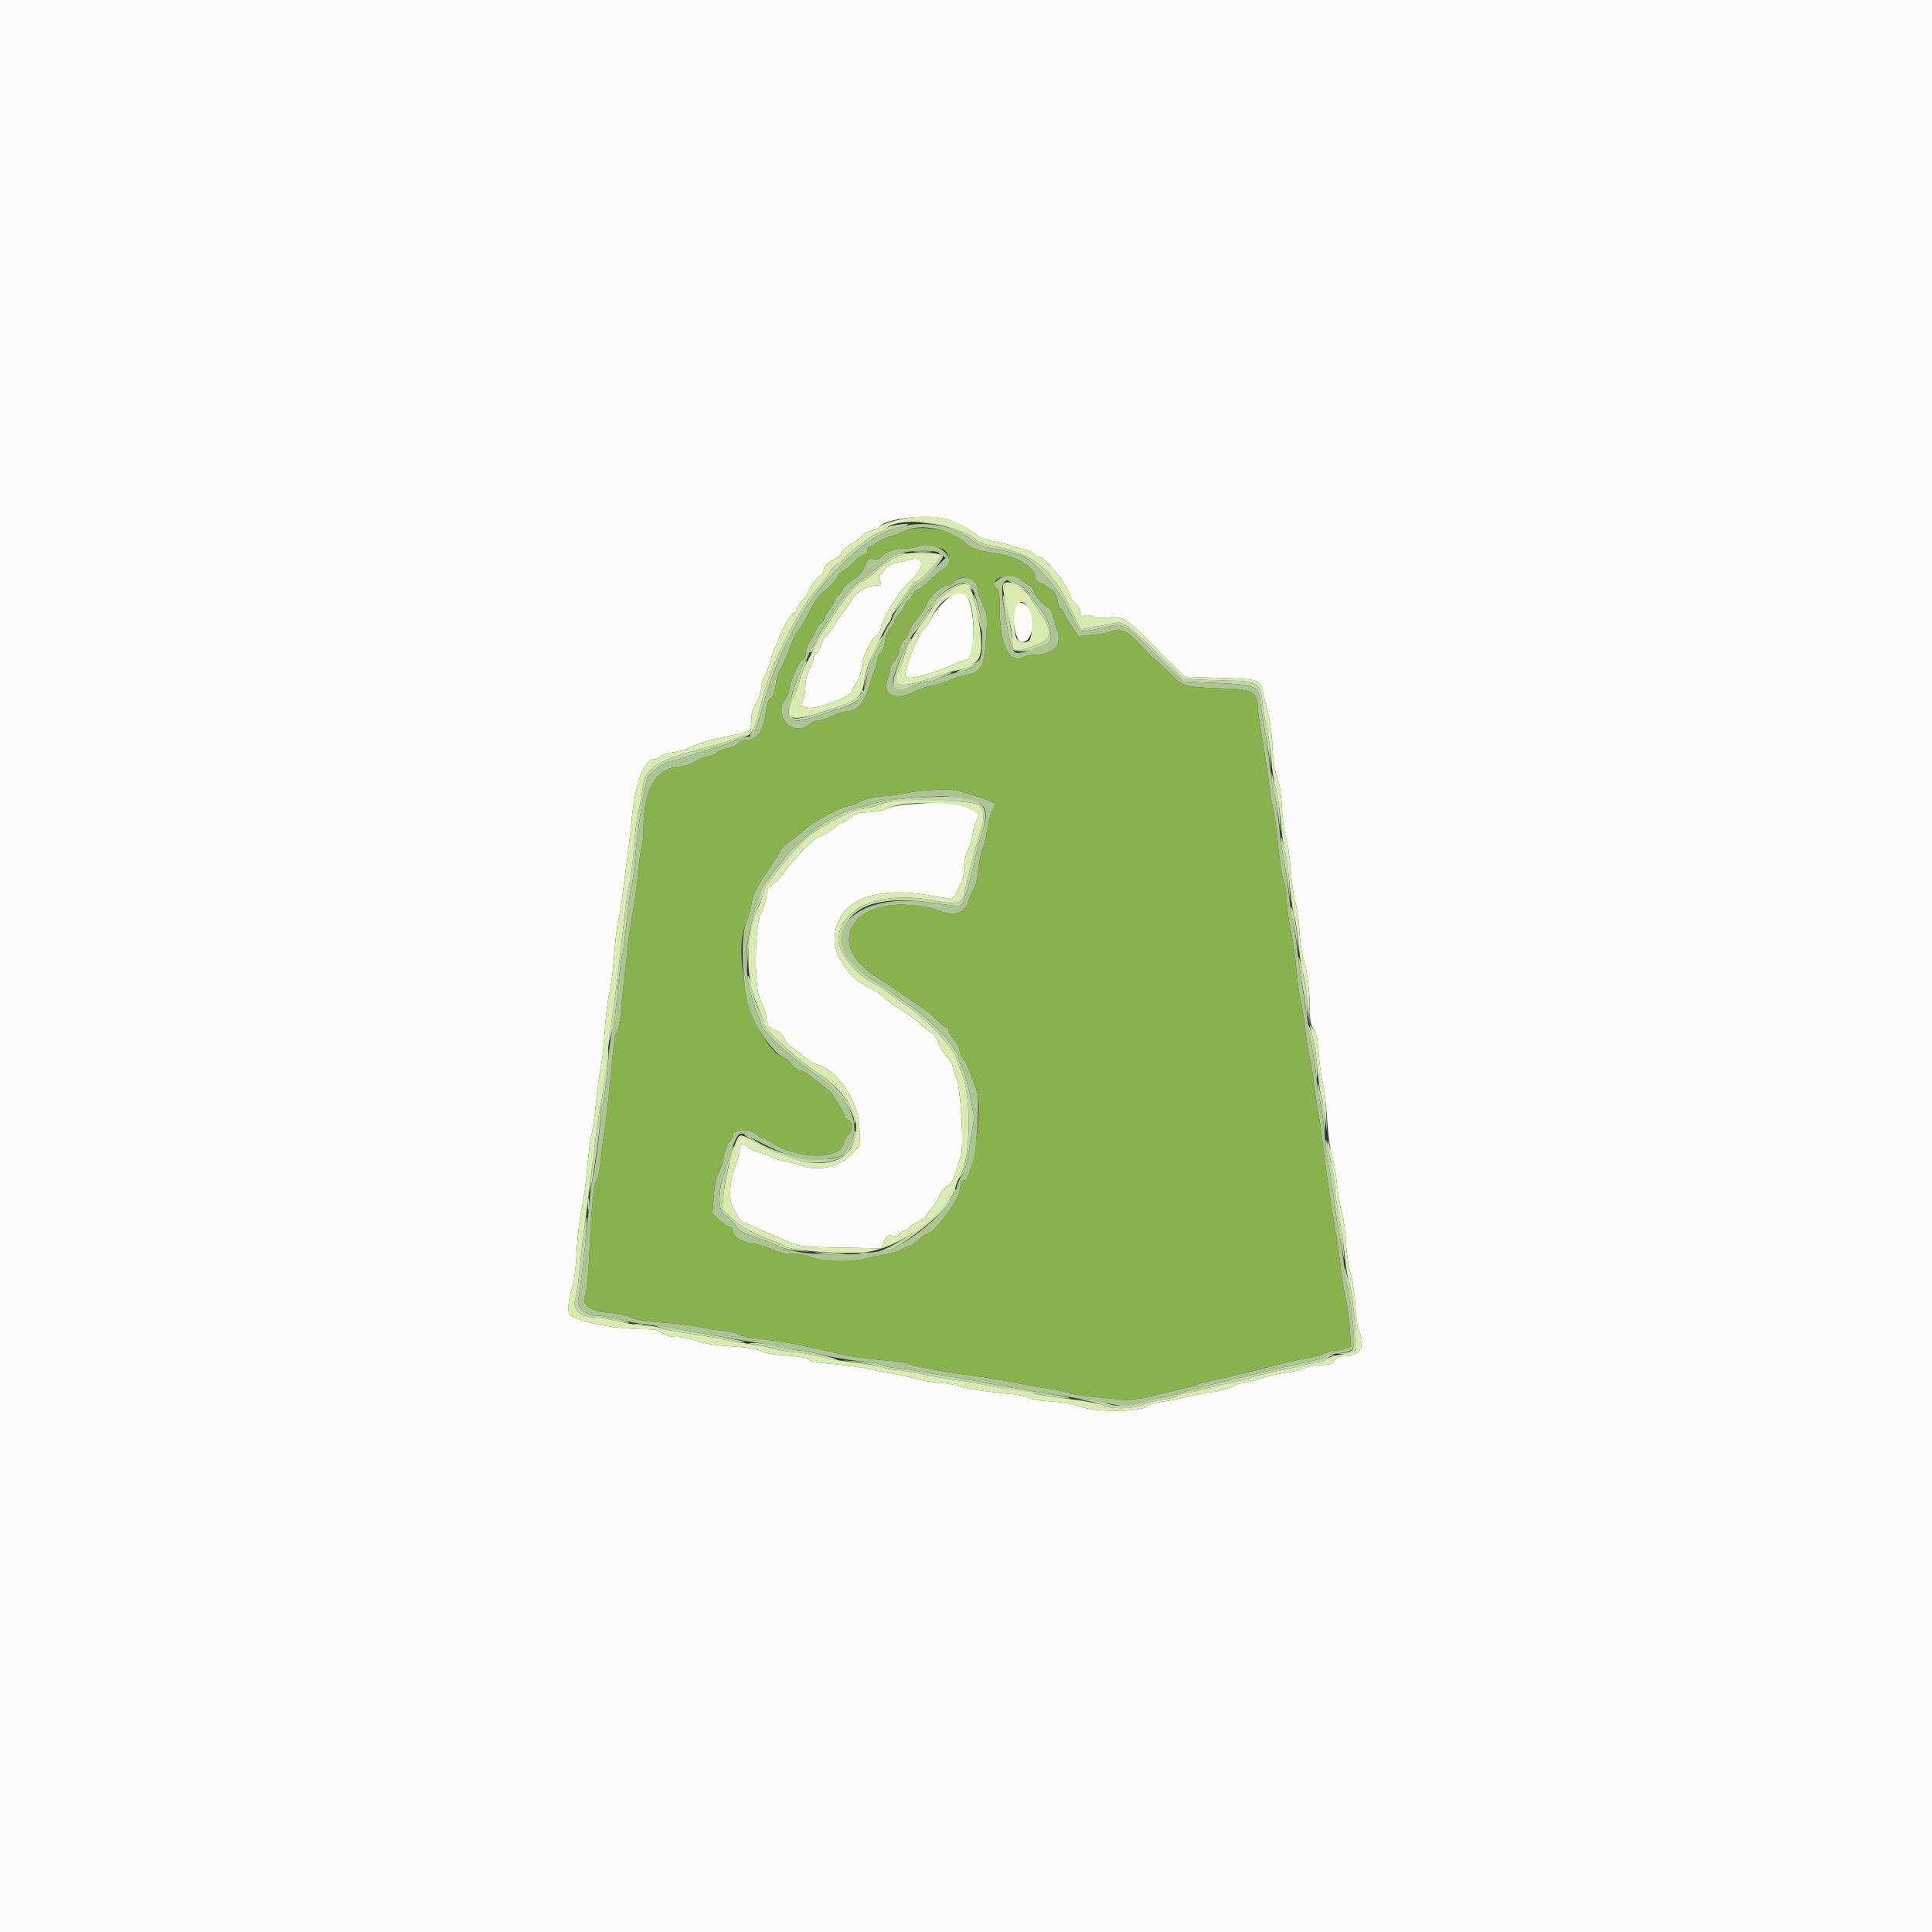 <svg xmlns="http://www.w3.org/2000/svg" viewBox="0 0 400 400"><rect x="0" y="0" width="400" height="400" fill="#333333" stroke="none"/><g fill-rule="evenodd"><path fill="#89b14c" d="M187.2 109.969c-.77.404-2.004.865-2.743 1.024-.739.159-1.979.721-2.756 1.248-.777.528-1.568.959-1.757.959-.189 0-.344.36-.344.8 0 .491-.267.8-.69.8-.379 0-1.234.592-1.9 1.316-.665.724-1.715 1.635-2.331 2.024-.617.388-1.237 1.006-1.377 1.372-.223.581-1.152 1.559-2.98 3.139-.848.733-1.674 1.868-2.442 3.354-1.702 3.296-2.022 3.838-2.729 4.618-.41.453-1.211 2.155-1.78 3.782-.569 1.628-1.356 3.418-1.75 3.977-.393.56-.842 2.052-.997 3.315-.193 1.577-.519 2.464-1.041 2.83-.534.374-.837 1.235-1.022 2.902-.414 3.736-1.829 5.754-4.041 5.765-.741.003-1.428.27-1.631.633-.193.345-1.144.805-2.114 1.023-.97.218-2.038.645-2.375.95-.337.305-1.387.728-2.335.941-.947.213-2.072.703-2.5 1.091-.475.43-1.666.777-3.064.893-4.89.405-7.293 4.843-7.299 13.478-.001 1.101-.169 2.584-.373 3.296-.204.711-.573 3.41-.82 5.997-.246 2.587-.703 5.964-1.014 7.504-.312 1.54-.765 4.6-1.007 6.8-.243 2.2-.622 5.62-.843 7.6a374.69 374.69 0 0 0-.675 6.641c-.151 1.672-.479 3.292-.729 3.6-.493.606-.528.858-1.501 10.959-.36 3.74-.833 7.88-1.051 9.2-.218 1.32-.576 4.094-.796 6.163-.22 2.07-.598 4.002-.84 4.294-.616.742-1.098 5.421-1.516 14.743-.211 4.692-.562 8.444-.85 9.074-.927 2.025.728 3.353 4.591 3.685 1.748.15 3.928.604 4.844 1.009 1.108.491 3.189.831 6.222 1.017 2.506.154 6.25.625 8.32 1.047 2.07.423 4.415.768 5.211.768.796 0 1.848.281 2.339.625.516.361 2.45.782 4.589.999 4.578.465 8.837 1.268 16.897 3.187 1.76.419 5.509.949 8.33 1.177 2.822.229 5.501.615 5.954.857.889.476 7.731 1.731 12.916 2.37 1.76.217 5.45.833 8.2 1.369 2.75.535 6.326 1.168 7.947 1.406 1.62.237 3.266.603 3.657.812.391.209 2.665.568 5.053.798 2.389.23 5.153.512 6.143.628 1.108.129 3.107-.098 5.2-.59 8.81-2.07 9.939-2.353 10.324-2.591.227-.14 2.001-.602 3.944-1.027 4.839-1.06 11.448-2.667 13.026-3.17.719-.228 2.882-.704 4.807-1.057 1.926-.353 3.996-.9 4.6-1.215.605-.315 1.582-.574 2.173-.576.591-.001 1.562-.187 2.158-.414l1.084-.412-.271-3.858c-.149-2.121-.538-4.95-.865-6.287-.327-1.337-.764-4.051-.972-6.031-.208-1.98-.65-5.13-.982-7-.919-5.166-1.804-11.162-2.627-17.8-.409-3.3-.93-6.9-1.157-8-.228-1.1-.616-3.784-.863-5.965-.246-2.181-.617-4.409-.823-4.952-.207-.542-.641-3.255-.965-6.027-.324-2.772-.761-5.584-.97-6.248-.21-.664-.586-3.368-.836-6.008s-.796-6.42-1.214-8.4c-.417-1.98-.761-4.641-.765-5.913-.003-1.272-.261-2.923-.573-3.669-.311-.746-.863-4.205-1.225-7.687-.363-3.482-.821-6.871-1.02-7.531-.198-.66-.635-3.36-.971-6-.335-2.64-.966-6.78-1.401-9.2-.435-2.42-.797-5.065-.803-5.878-.025-2.831-1.199-3.585-5.829-3.742-9.148-.31-9.55-.402-11.894-2.715-1.15-1.136-2.721-2.616-3.491-3.29-.769-.674-2.257-2.159-3.305-3.301-2.369-2.581-4.051-3.383-5.531-2.64-.57.287-2.388.644-4.04.793l-3.003.272-1.255-1.749c-.689-.963-1.454-2.245-1.699-2.85-.244-.605-.605-1.1-.8-1.1-.196 0-.474-.732-.617-1.627-.183-1.148-.568-1.823-1.304-2.291-.575-.365-1.135-.778-1.245-.919-.11-.14-.605-.382-1.1-.536-.495-.155-.9-.551-.9-.881 0-2.323-3.914-4.713-8.698-5.311-3.423-.428-5.406-1.177-6.02-2.275-1.296-2.315-9.499-3.755-12.482-2.191m8 3.774c1.552.718 1.622 3.096.121 4.051-.617.392-1.611 1.184-2.209 1.759-1.722 1.656-2.523 2.289-3.249 2.567-.371.143-.848.714-1.059 1.27-.211.555-.557 1.01-.767 1.01-.211 0-.499.366-.641.813-.142.447-.694 1.283-1.227 1.858-.533.575-.969 1.283-.969 1.572 0 .289-.367.868-.815 1.285-.492.458-.948 1.598-1.149 2.872-.2 1.26-.597 2.258-.985 2.475-.358.201-.651.8-.651 1.331 0 .532-.262 1.558-.582 2.28-.32.723-.873 2.376-1.228 3.673-.779 2.843-2.375 4.641-4.12 4.641-.655 0-2.153.448-3.33.996s-2.595.998-3.151 1c-.556.002-1.319.364-1.696.804-.749.875-2.653 1.063-3.915.388-1.827-.978-2.427-4.385-.984-5.583.299-.248.668-1.206.819-2.128.343-2.084 2.082-5.862 2.83-6.149.306-.117.557-.709.557-1.315s.432-1.738.96-2.516 1.073-1.769 1.21-2.203c.138-.434.606-1.11 1.04-1.503.435-.393.79-.895.79-1.115 0-.22.424-.957.942-1.638.519-.681 1.071-1.643 1.227-2.138.157-.495.457-.9.668-.9.21 0 .556-.455.768-1.012.211-.557 1.175-1.502 2.141-2.1 1.217-.753 1.988-1.618 2.506-2.81.663-1.526.869-1.698 1.813-1.517.675.13 1.251-.018 1.571-.404.885-1.067 2.666-1.756 4.644-1.797 1.056-.022 2.37-.188 2.92-.369 1.17-.384 3.773-.108 5.2.552m16.327 6.457c.654.55 1.37 1 1.592 1 .221 0 .591.495.822 1.1.463 1.216 1.897 2.86 3.088 3.541.424.242.828.872.897 1.4.069.527.476 1.918.905 3.089 1.197 3.267-.7 5.253-5.031 5.27-.66.003-1.681.256-2.268.562-2.487 1.298-4.527-3.033-4.53-9.618-.002-3.344-.129-4.197-.723-4.855-1.79-1.983 3.034-3.352 5.248-1.489m-10.307.01c.852.441 1.18.902 1.18 1.662 0 .578.462 2.028 1.027 3.222.983 2.077 1.015 2.371.756 6.838-.347 5.999-1.079 7.325-4.328 7.845-.855.136-2.381.625-3.392 1.085-1.011.461-2.542.932-3.403 1.047-.86.116-2.624.724-3.919 1.351-3.913 1.895-6.507.601-5.344-2.666.313-.877.576-1.902.585-2.278.01-.377.354-1.007.765-1.4.411-.394.876-1.43 1.034-2.302.158-.873.612-1.814 1.008-2.091.396-.277.842-.993.992-1.59.15-.597.956-1.907 1.792-2.91.836-1.002 1.655-2.256 1.82-2.786.455-1.457 3.195-4.037 4.287-4.037.518 0 1.25-.36 1.627-.8.82-.957 1.915-1.016 3.513-.19m-.82 44.119c2.823.702 5.6 1.841 5.6 2.295 0 .112-.247.603-.548 1.09-.302.487-.756 2.207-1.01 3.822-.254 1.615-.728 3.575-1.054 4.354-.326.78-.707 2.699-.848 4.264-.148 1.648-.543 3.267-.939 3.846-.377.55-.813 1.54-.97 2.2-.734 3.085-3.055 3.719-7.233 1.973-.675-.282-2.989-.642-5.143-.8-12.571-.922-17.01 8.577-6.915 14.796.743.457 2.386 1.551 3.652 2.431 1.267.88 2.979 2.05 3.806 2.6 2.815 1.873 3.697 2.554 5.283 4.077.871.838 1.75 1.523 1.952 1.523.202 0 .367.261.367.579 0 .319.439 1.053.975 1.632s1.097 1.623 1.245 2.321c.148.697.527 1.561.843 1.919.528.601 2.224 4.79 2.893 7.149 1.1 3.874-1.174 18-2.897 18-.377 0-.62.649-.75 2.002-.216 2.248-5.561 9.198-7.074 9.198-.174 0-.881.54-1.572 1.2-.691.66-1.558 1.2-1.928 1.2-.37 0-.971.271-1.336.601-.366.331-1.73.788-3.032 1.016a94.337 94.337 0 0 0-4.967 1.047c-3.067.746-9.239.485-11.065-.467-.626-.327-2.194-.593-3.496-.595-1.651-.001-2.976-.29-4.4-.958-1.122-.526-3.029-1.084-4.239-1.24-2.216-.287-4-1.565-4-2.866 0-.296-.257-.538-.572-.538-.314 0-1.233-.625-2.043-1.388l-1.472-1.388.286-3.712c.164-2.122.513-3.97.816-4.313.292-.331.824-1.894 1.184-3.473.359-1.579.911-3.085 1.227-3.347.316-.263.574-.715.574-1.005 0-1.655 3.48-1.931 5.161-.41.386.35.888.636 1.115.636.227 0 1.022.405 1.768.901 5.51 3.659 14.555 3.68 15.078.035.068-.469.473-1.169.9-1.556 1.048-.948 1.035-2.82-.022-3.096-.44-.115-.8-.522-.8-.905 0-.803-2.674-5.015-3.501-5.515-.305-.184-1.53-1.129-2.722-2.1-1.191-.97-2.516-1.764-2.944-1.764-.428 0-1.155-.529-1.616-1.176-.461-.647-1.181-1.285-1.6-1.418-5.874-1.865-11.188-20.589-7.922-27.918.371-.831.872-2.631 1.113-4 .348-1.968.915-3.185 2.716-5.824 1.252-1.834 2.579-3.92 2.949-4.636.371-.715 1.165-1.623 1.766-2.017.6-.393 1.828-1.367 2.727-2.163.898-.796 1.994-1.665 2.434-1.93 3.439-2.073 5.968-3.313 7.248-3.553.828-.156 2.099-.633 2.825-1.061.878-.518 2.553-.887 5.022-1.104 2.038-.18 4.024-.454 4.413-.61.823-.328 8.204-.925 9.092-.735.33.07 1.95.464 3.6.874"/><path fill="#fbfcfb" d="M0 200v200h400V0H0v200m196.39-92.403c2.304.776 4.667 2.087 6.136 3.405.4.358 1.82.827 3.155 1.042 1.336.215 2.989.625 3.674.911.685.286 1.902.642 2.705.793.803.15 1.68.538 1.949.863.269.324.673.589.898.589 1.408 0 6.693 6.556 6.693 8.303 0 .276.45.894 1 1.372.553.481 1 1.303 1 1.84 0 .846.134.938 1.038.711.596-.149 1.281-.059 1.607.211.383.319 1.391.388 3.096.213 3.001-.307 3.851.181 8.459 4.859 1.54 1.564 3.05 3.079 3.355 3.367a307.03 307.03 0 0 1 2.352 2.285l1.797 1.762 7.38.238c8.047.261 8.221.317 8.767 2.839.119.55.584 2.44 1.033 4.2.449 1.761.896 5.089.994 7.4.12 2.833.42 4.79.923 6.011.494 1.202.832 3.355 1.004 6.4.143 2.524.521 5.281.839 6.127.319.846.752 3.784.961 6.529.21 2.745.66 5.922 1.001 7.062.341 1.139.717 3.781.835 5.871.118 2.09.463 4.52.766 5.4.747 2.169 1.393 7.21 1.393 10.866 0 2.354.166 3.219.763 3.978.574.73.831 1.935 1.036 4.863.15 2.141.531 4.928.848 6.193.316 1.265.736 4.775.932 7.8.197 3.025.622 6.233.946 7.128.324.896.792 3.506 1.039 5.8.248 2.295.727 5.072 1.063 6.172.337 1.1.716 3.89.842 6.2.125 2.31.547 5.19.937 6.4s.838 4.169.995 6.575c.157 2.407.425 4.657.596 5 1.688 3.409.547 5.625-2.895 5.625-1.008 0-1.571.251-1.995.889-.484.73-.983.895-2.786.925-1.208.019-2.809.323-3.558.675-.75.352-2.443.768-3.763.924-1.32.156-3.728.712-5.351 1.235-1.623.524-3.295.952-3.716.952-.421 0-1.435.342-2.253.759-.819.418-2.566.887-3.884 1.042-1.318.156-3.656.604-5.196.996-1.54.392-3.765.832-4.944.977-1.179.146-2.582.552-3.116.902-2.137 1.4-11.368 1.359-14.779-.066-.788-.33-3.171-.712-5.296-.851-2.126-.139-4.225-.476-4.665-.749-.44-.273-2.06-.62-3.6-.771-5.555-.545-9.23-1.098-10.8-1.626-.88-.295-2.864-.642-4.408-.769-1.544-.128-3.722-.504-4.838-.835-1.117-.332-3.093-.769-4.392-.973a92.25 92.25 0 0 1-5.049-.979c-1.477-.335-4.807-.804-7.4-1.042-2.974-.274-4.861-.627-5.113-.959-.258-.339-1.864-.621-4.527-.795-2.635-.171-4.588-.512-5.4-.941-.862-.455-2.825-.767-6.073-.964-3.243-.196-5.543-.561-7.09-1.123-1.26-.458-3.17-.833-4.246-.833-1.35 0-2.271-.248-2.973-.8-.792-.623-1.624-.8-3.754-.801-5.804-.003-13.537-1.481-15.282-2.922-.643-.531-.435-3.104.477-5.877.325-.99.711-4.23.857-7.2.146-2.97.603-6.93 1.015-8.8.413-1.87.945-5.755 1.182-8.634.238-2.879.617-5.849.842-6.6.226-.751.678-3.976 1.004-7.166.327-3.19.764-6.421.971-7.179.207-.759.571-4.089.81-7.4.239-3.312.679-6.921.979-8.021.299-1.1.746-4.636.992-7.857.246-3.222.632-6.462.857-7.2.225-.739.569-2.693.764-4.343.195-1.65.63-5.07.966-7.6.336-2.53.779-6.331.984-8.446.767-7.911 2.566-12.754 4.736-12.754.355 0 .943-.269 1.307-.598.363-.329 1.547-.715 2.631-.857 1.084-.143 2.781-.66 3.771-1.15 1.766-.875 5.182-1.801 9.654-2.62 2.378-.435 2.746-.939 2.746-3.765 0-.49.45-1.737 1-2.772.55-1.034 1-2.373 1-2.975 0-.601.332-1.745.737-2.54.406-.795.97-2.318 1.254-3.384.284-1.067.734-2.299 1-2.739.265-.44.615-1.336.776-1.991.334-1.354 2.596-5.009 3.1-5.009.183 0 .333-.23.333-.511s.54-1.102 1.2-1.825c.66-.722 1.2-1.466 1.2-1.653 0-.653 2.147-3.611 2.621-3.611.263 0 .586-.533.716-1.185.173-.865.665-1.404 1.821-1.994.871-.444 1.695-1.158 1.831-1.587.136-.429 1.094-1.273 2.129-1.876 1.035-.602 2.101-1.401 2.368-1.774.267-.373 1.057-.793 1.757-.933.699-.139 1.47-.514 1.714-.831 1.37-1.785 10.461-2.694 14.233-1.423m-10.064 8.737c-2.052.485-2.77.845-3.091 1.549-.23.504-.616.917-.858.917-.281 0-.345.434-.177 1.2.209.953.128 1.2-.393 1.2-2.167 0-4.584 1.311-5.417 2.94-.467.913-1.063 1.84-1.325 2.06-.261.22-1.272 1.615-2.246 3.1s-1.888 2.7-2.031 2.7c-.143 0-.504.739-.802 1.643-.298.903-.777 1.732-1.064 1.842-.287.11-.522.503-.522.873s-.373 1.386-.829 2.257c-.513.981-.832 2.348-.835 3.585-.004 1.1-.259 2.396-.567 2.879-.604.947-.506 1.083 1.046 1.452 1.777.423 9.185-2.364 9.185-3.455 0-.312.396-1.071.879-1.686.567-.72.986-2.001 1.178-3.601.29-2.403 2.22-6.189 3.156-6.189.196 0 .557-.747.803-1.661.784-2.909 3.511-7.24 6.156-9.774 1.96-1.878 2.699-3.621 1.782-4.202-.668-.423-.672-.422-4.028.371m11.764 6.377c-1.196.193-4.602 3.623-5.302 5.339-.303.742-.792 1.533-1.086 1.757-1.614 1.227-4.905 9.55-4.095 10.36.61.61 5.505-.69 9.793-2.599.88-.392 2.071-.829 2.648-.97 2.346-.578 1.78-13.158-.627-13.903-.231-.072-.831-.065-1.331.016m12.153 2.722c-.854 2.225-.076 7.229 1.161 7.466 2.2.42 3.27-4.488 1.55-7.113-.732-1.117-2.338-1.326-2.711-.353m-20.753 40.996c-2.921.224-5.187.607-5.968 1.011-.692.358-2.376.686-3.742.729-2.046.065-2.71.269-3.763 1.155-.703.592-1.52 1.076-1.814 1.076-.295 0-.596.135-.67.3-.199.449-3.215 2.385-4.139 2.657-.919.27-4.889 4.264-6.288 6.325-1.079 1.59-3.377 3.918-3.868 3.918-.184 0-.421.765-.528 1.7-.106.935-.619 2.6-1.14 3.7-1.428 3.019-1.465 15.994-.052 18.272.502.81 1.016 2.343 1.142 3.406.212 1.79.346 1.984 1.797 2.604 1.087.464 1.697 1.039 1.989 1.877.231.665.721 1.31 1.087 1.434.367.124 1.476.946 2.465 1.827.989.881 2.429 1.772 3.201 1.98 4.127 1.111 8.458 7.455 8.714 12.764l.189 3.926-1.556 1.652c-2.6 2.76-6.726 3.847-10.232 2.695-.943-.31-2.702-.767-3.909-1.016-1.207-.249-2.56-.692-3.006-.985-.446-.292-1.438-.668-2.205-.836-.767-.167-1.823-.641-2.348-1.052-1.331-1.044-1.536-.956-1.751.752-.103.825-.572 2.487-1.042 3.694-1.115 2.867-1.175 7.078-.121 8.452.402.525.848 1.273.991 1.663.142.39.578.811.968.935.39.125 1.609.645 2.709 1.156 1.1.512 2.63 1.188 3.4 1.502.77.315 2.39.996 3.6 1.513 2.023.865 2.866.953 10.468 1.092l8.267.15.67-1.411c.594-1.251.802-1.385 1.832-1.179.666.134 1.163.061 1.163-.168 0-.221.54-.626 1.2-.899.66-.273 1.2-.628 1.2-.788 0-.16.72-.615 1.6-1.012.88-.397 1.6-.868 1.6-1.047 0-.179.519-.916 1.153-1.639s1.435-1.989 1.779-2.813c.345-.825 1.068-1.7 1.607-1.946.711-.324 1.165-1.066 1.653-2.701.369-1.24.865-2.762 1.101-3.384.724-1.907.063-13.844-.902-16.292-.435-1.104-.791-2.26-.791-2.568 0-.308-.541-1.153-1.202-1.876-.661-.724-1.495-2.085-1.854-3.025s-.793-1.709-.964-1.709c-.318 0-1.74-1.11-3.415-2.665-.513-.476-1.982-1.514-3.266-2.306-1.283-.792-2.945-1.999-3.692-2.681-.747-.683-2.1-1.559-3.007-1.948-3.585-1.537-7.001-6.285-6.998-9.726.009-7.882 7.656-11.462 19.798-9.268 4.491.811 4.846.778 5.373-.506.249-.605.714-1.55 1.034-2.1.319-.55.584-1.952.587-3.116.004-1.259.309-2.717.753-3.6.412-.816.867-2.299 1.012-3.295.145-.995.531-2.327.859-2.959.328-.632.548-1.182.489-1.222-3.443-2.342-5.868-2.742-13.217-2.179"/><path fill="#c2d4aa" d="M192.451 108.375c3.404.358 6.871 1.747 8.978 3.597.9.79 1.964 1.261 3.254 1.439 2.858.396 6.608 1.378 7.534 1.973 2.991 1.924 6.737 6.374 8.854 10.517 1.208 2.364 2.342 4.451 2.52 4.637.306.318 3.138-.109 6.502-.979 2.075-.538 3.344.205 7.522 4.4 1.886 1.893 4.318 4.277 5.406 5.3l1.979 1.859 6.897.292c8.094.343 8.663.596 9.069 4.041.127 1.072.509 3.479.849 5.349.341 1.87.784 4.57.985 6l.365 2.6-.168-3.282c-.093-1.805-.444-4.415-.781-5.8-.336-1.385-.716-3.559-.844-4.831-.401-3.988-1.118-4.468-6.837-4.579-2.604-.05-5.816-.161-7.137-.246l-2.401-.154-5.399-5.295c-5.981-5.867-7.085-6.633-8.953-6.208-1.787.405-6.838 1.327-6.882 1.255a1053.8 1053.8 0 0 1-2.369-4.783c-3.978-8.06-7.541-10.864-15.788-12.423-2.023-.383-3.152-.835-3.923-1.573-2.016-1.929-5.522-3.213-9.075-3.325l-3.208-.101 3.051.32m-7.393.415c-.848.164-1.658.483-1.8.709-.142.226-.916.685-1.721 1.02-1.624.676-6.737 4.552-6.737 5.107 0 .195-.537.631-1.193.97-.657.34-1.494 1.199-1.861 1.911-.367.711-1.352 2.013-2.188 2.893-4.033 4.244-9.871 15.854-11.767 23.4-.914 3.642-1.845 6.512-2.301 7.1-.252.325-.248.5.012.5.506 0 1.014-1.278 2.303-5.8 1.242-4.358 2.438-7.853 3.421-10 4.053-8.852 6.539-12.824 11.035-17.633 5.569-5.958 9.907-8.969 14.339-9.954 2.534-.563 1.21-.755-1.542-.223m4.453 5.503c.94.085 2.38.084 3.2-.002.819-.086.049-.155-1.711-.154-1.76.002-2.43.072-1.489.156m-4.511.781c-.66.352-2.19 1.476-3.4 2.497-1.21 1.02-2.884 2.3-3.719 2.842-1.471.955-3.203 3.042-5.633 6.787-2.672 4.117-2.979 4.638-3.223 5.464-.141.475-.519 1.082-.84 1.349-.679.563-.798 1.366-.143.961.243-.15.741-.925 1.107-1.723 2.124-4.633 8.159-12.851 9.437-12.851.279 0 1.476-.905 2.661-2.01 1.967-1.837 3.61-2.873 5.753-3.628l.8-.282-.8-.024c-.44-.013-1.34.265-2 .618m9.725-.189c.45.45-4.231 5.515-5.097 5.515-.357 0-4.828 6.185-4.828 6.678 0 .134 1.092-1.224 2.427-3.018 1.335-1.793 2.565-3.26 2.734-3.26.986 0 5.712-5.23 5.24-5.799-.274-.33-.603-.601-.73-.601s-.013.218.254.485m14.875 5.884c.77.434 1.78.997 2.244 1.249.465.253 1.146 1.027 1.515 1.721.368.694 1.282 2.141 2.03 3.217 2.872 4.132 2.454 5.531-2.108 7.054-3.253 1.086-3.659.93-3.679-1.41-.01-1.298-1.5-9.032-1.797-9.328-.567-.567 1.014 9.04 1.815 11.028.532 1.319 6.7.039 7.738-1.605.665-1.055-.431-4.802-1.914-6.543-.728-.854-1.575-2.034-1.883-2.624-.613-1.172-2.931-2.902-4.42-3.299-.617-.164-.459.022.459.54m-12.6.849c-2.088 1.181-3.819 2.945-4.888 4.982-.347.66-1.234 1.939-1.971 2.841-.738.903-1.341 1.789-1.341 1.97 0 .181.81-.714 1.8-1.989.99-1.275 1.8-2.493 1.8-2.706 0-.929 5.999-5.916 7.117-5.916.183 0 .726.367 1.208.816.481.448.875.638.875.422 0-1.635-2.113-1.828-4.6-.42m4.642 1.382c-.046.646 1.377 7.352 1.611 7.586.33.331-.352-3.754-1-5.986-.32-1.1-.595-1.82-.611-1.6m-19.743 9.836c-1.207 2.121-2.623 6.088-2.843 7.964l-.211 1.8.42-1.8c.526-2.25 1.944-6.005 2.569-6.8.465-.592 1.139-2.402.893-2.397-.07.001-.442.556-.828 1.233m5.803.857c-3.982 8.322-3.594 10.801 1.298 8.307.863-.44 2.08-.8 2.704-.8.625 0 1.711-.297 2.413-.661.703-.363 1.729-.798 2.28-.965.805-.245.846-.312.211-.34-.436-.019-1.696.307-2.8.724-7.705 2.91-9.632 2.401-7.408-1.958.44-.862.8-1.869.8-2.237 0-.368.381-1.284.846-2.037.465-.752.761-1.452.659-1.554-.102-.103-.554.582-1.003 1.521m14.62 3.356c-.357.357-1.61.981-2.785 1.387-1.176.406-1.777.74-1.337.742 1.076.006 3.868-1.292 4.549-2.115.704-.851.42-.86-.427-.014m-35.862.279c-.56.675-2.849 7.29-3.07 8.872l-.168 1.2.339-1.2c.187-.66.718-2.01 1.181-3 .462-.99.844-2.122.849-2.516.005-.394.373-1.429.817-2.3.822-1.612.842-2.008.052-1.056m11.94 5.808c0 1.342-3.71 3.096-10.72 5.068-2.745.772-3.55.751-4.048-.104-.224-.385-.413-.511-.42-.28-.047 1.612 2.037 1.739 6.036.367a131.568 131.568 0 0 1 4.877-1.571c2.889-.836 5.355-2.869 4.507-3.717-.127-.128-.232-.021-.232.237m-26.4 9.823c-.55.295-2.08.815-3.4 1.155-12.997 3.346-15.033 4.583-15.611 9.486-.143 1.21-.496 3.1-.785 4.2-.29 1.1-.737 4.7-.994 8-.258 3.3-.644 6.462-.858 7.028-.214.565-.735 4.075-1.158 7.8-1.382 12.171-1.989 17.13-2.417 19.772-.594 3.66-.864 6.395-.434 4.386.167-.777.426-1.612.576-1.855.151-.244.544-3.388.874-6.987.33-3.599.774-7.174.987-7.944.214-.77.676-4.267 1.028-7.771.352-3.504.788-6.654.968-7 .181-.346.536-3.149.79-6.229.413-5.016 1.648-13.13 2.405-15.8.295-1.041 3.734-3.6 4.839-3.6.341 0 2.233-.554 4.205-1.231 1.972-.676 4.665-1.535 5.985-1.907 1.32-.372 2.654-.837 2.965-1.033.311-.196 1.121-.49 1.8-.652 1.092-.261 1.119-.299.235-.325-.55-.017-1.45.211-2 .507m111.254 7.716c-.029.482.227 2.088.571 3.571s.785 4.059.98 5.725c.351 3 .353 2.991.166-.883-.104-2.152-.441-4.672-.75-5.6-.308-.929-.64-2.138-.736-2.688-.155-.879-.183-.894-.231-.125m-75.051 4.582c-2.638.188-5.608.609-6.6.934-.991.324-2.703.78-3.803 1.012-5.207 1.097-12.139 6.061-16.443 11.775-1.169 1.552-2.384 3.092-2.699 3.422-1.527 1.598-4.286 12.475-4.189 16.515l.069 2.885.265-3.4c.303-3.892 1.564-9.603 2.536-11.482.364-.703.661-1.624.661-2.047 0-1.299 7.677-10.677 10-12.216 4.774-3.162 8.451-4.933 10.943-5.27 1.131-.153 2.597-.564 3.257-.913 1.886-.998 18.262-.966 20.1.038 1.545.844 1.738 2.588.642 5.776-.62 1.802-2.583 9.293-3.31 12.63-.479 2.197-1.552 2.45-6.387 1.505-10.879-2.126-19.621 1.547-19.641 8.253-.008 2.658 3.746 7.28 7.208 8.875.777.358 1.677.874 2 1.146.851.716 4.011 2.999 5.255 3.796 3.338 2.139 9.933 9.146 9.933 10.553 0 .253.434 1.426.965 2.608 2.134 4.748 2.108 18.086-.041 21.548-.619.998-.619.999.172.2.596-.602 1.016-2.189 1.696-6.4l.903-5.6-.839-4.361c-.461-2.398-1.203-5.059-1.647-5.912-.445-.853-.809-1.792-.809-2.085 0-1.875-5.588-7.853-10.407-11.136a135.716 135.716 0 0 1-3.793-2.685c-.88-.656-2.23-1.549-3-1.985-3.77-2.133-6.8-5.847-6.8-8.334 0-6.661 6.508-9.622 17.8-8.098 7.398.998 6.818 1.019 7.276-.257.87-2.424 1.761-5.66 2.323-8.437.322-1.59.949-3.969 1.393-5.288 2.456-7.29-.186-8.624-14.989-7.565m77.043 8.8c-.025.582.226 2.382.559 4 .332 1.619.772 4.293.977 5.943l.373 3-.2-3.8c-.11-2.09-.451-4.88-.757-6.2-.306-1.32-.635-2.76-.731-3.2-.132-.606-.185-.543-.221.257m1.983 14.143c-.014.44.173 1.511.414 2.379.241.869.592 2.759.779 4.2l.34 2.621-.177-3.2c-.159-2.893-1.297-7.926-1.356-6m1.61 10.048c-.021.467.312 2.897.741 5.4.429 2.504.849 5.272.933 6.152.128 1.34.163 1.243.217-.6.036-1.21-.116-3.19-.339-4.4-.808-4.403-1.514-7.38-1.552-6.552m-114.014 4.003c-.059 1.05 1.345 6.467 2.03 7.833.41.816.745 1.692.745 1.947 0 1.291 6.014 6.781 11.956 10.913 3.671 2.553 7.181 6.949 7.29 9.13.035.683.095.741.23.223.559-2.142-3.323-7.193-7.853-10.218-4.908-3.277-11.223-9.205-11.223-10.534 0-.424-.428-1.621-.952-2.658-.523-1.038-1.086-2.697-1.251-3.687-.31-1.866-.927-3.739-.972-2.949m115.994 9.949c-.009.22.343 2.251.782 4.514.44 2.263.826 4.783.859 5.6.052 1.284.083 1.33.231.338.229-1.535-.563-7.257-1.28-9.252-.317-.88-.583-1.42-.592-1.2m-145.556 9.838c-.273 2.949-.663 5.902-.867 6.562-.34 1.103-1.921 13.071-2.219 16.8l-.128 1.6.386-1.8c.598-2.793 1.936-12.813 1.951-14.62.008-.891.178-1.791.379-2 .396-.412 1.431-10.593 1.159-11.407-.091-.273-.388 1.916-.661 4.865M272.849 225c-.024.66.156 1.92.401 2.8.245.88.58 2.86.744 4.4l.297 2.8.055-2.674c.03-1.471-.143-3.181-.384-3.8-.241-.619-.58-1.936-.753-2.926-.244-1.395-.325-1.53-.36-.6m-96.049 9.781c0 1.026-1.917 4.263-2.722 4.595-4.463 1.842-14.449-.381-19.188-4.272-.28-.23-.596-.331-.702-.225-.302.302 7.186 4.331 9.145 4.921 5.298 1.594 10.119 1.081 12.161-1.295 1.23-1.43 2.088-3.856 1.554-4.39-.136-.137-.248.163-.248.666m97.657 1.619c-.008.77.249 2.75.571 4.4.323 1.65.848 5.061 1.169 7.58.32 2.519.773 5.489 1.007 6.6.234 1.111.593 3.01.797 4.22.356 2.102.363 2.067.175-.783-.108-1.64-.447-3.98-.753-5.2-.306-1.219-.757-4.359-1.003-6.977-.246-2.618-.551-4.928-.677-5.132-.127-.205-.464-1.663-.75-3.24-.334-1.839-.526-2.366-.536-1.468m-123.426 3.099A140.698 140.698 0 0 1 149.92 243c-1.368 3.993-1.241 7.98.277 8.671.536.244 1.425 1.094 1.975 1.889.825 1.19 1.583 1.648 4.315 2.604 1.822.638 3.986 1.495 4.808 1.904.822.409 2.622.824 4 .922l2.505.18-2.349-.377c-1.292-.207-2.552-.536-2.8-.732-.248-.195-1.441-.724-2.651-1.175-4.288-1.6-6.316-2.709-8.392-4.589l-2.101-1.902.263-2.698c.31-3.188.892-6.042 1.717-8.421.329-.949.518-1.804.421-1.902-.098-.097-.492.859-.877 2.125m46.601 6.847c-.161 2.777-9.426 10.422-15.232 12.569-.456.168-.468.229-.05.253 3.583.206 16.476-10.474 15.519-12.855-.159-.396-.213-.389-.237.033m-75.918 3.054c.003 1.1.081 1.503.173.895.092-.609.09-1.509-.005-2-.095-.492-.171.005-.168 1.105m-.841 5.8c-.275 2.09-.68 5.69-.899 8-.218 2.31-.577 4.759-.798 5.442-.83 2.577.925 4.149 4.64 4.156.669.001 2.273.277 3.565.614 1.291.336 2.526.552 2.744.48.593-.198-5.047-1.492-6.502-1.492-2.506 0-4.458-1.864-3.84-3.668.1-.293.564-3.892 1.032-7.999.886-7.786.932-12.153.058-5.533m49.527 4.414c1.43.161 3.5.286 4.6.278 1.889-.013 1.855-.03-.6-.306-1.43-.161-3.5-.286-4.6-.278-1.889.013-1.855.03.6.306m7.7-.127a8.899 8.899 0 0 0 2.2 0c.605-.092.11-.167-1.1-.167-1.21 0-1.705.075-1.1.167m100.354 3.726c-.029.557.208 1.997.528 3.2.32 1.203.802 4.47 1.071 7.26.557 5.776.432 6.183-1.983 6.437l-1.47.156 1.424.067c2.868.135 2.999-.24 2.43-6.942-.276-3.248-.748-6.644-1.048-7.548-.3-.904-.625-2.093-.721-2.643l-.176-1-.055 1.013m-146.949 11.07c.497.096 1.217.092 1.6-.008.382-.1-.025-.179-.905-.174-.88.004-1.193.086-.695.182m5.457.674c.859.325 3.199.798 5.2 1.051 2.001.254 5.211.805 7.134 1.226 3.478.762 6.782 1.039 3.904.328-1.603-.396-13.797-2.633-16.2-2.971l-1.6-.225 1.562.591m19.638 3.454c1.1.171 3.073.599 4.384.95 1.311.352 3.069.639 3.905.639.837 0 2.82.36 4.408.8 1.588.44 3.341.786 3.895.768 1.255-.04-6.19-1.939-7.667-1.956-.591-.007-2.571-.371-4.4-.809-1.829-.439-4.045-.776-4.925-.75-1.587.046-1.584.049.4.358m117.937 2.412c-.233.233-2.024.776-3.98 1.207-10.684 2.353-22.573 5.254-26.957 6.577-.99.298-2.61.667-3.6.818-.99.152-2.88.625-4.2 1.053-2.398.776-5.448.75-6.969-.06-.347-.184-1.891-.435-3.431-.557l-2.8-.221 2.4.384c1.32.212 2.76.593 3.2.847 1.555.897 6.255.906 8.218.015.98-.445 2.862-.935 4.182-1.09 1.32-.154 2.799-.532 3.286-.838.487-.307 1.223-.558 1.636-.558.412 0 2.174-.377 3.914-.838 1.74-.461 4.334-1.075 5.764-1.366 1.43-.29 3.126-.731 3.768-.978.642-.247 2.892-.8 5-1.229 2.108-.429 4.816-1.052 6.019-1.384 1.203-.333 2.585-.605 3.072-.605.486 0 1.134-.251 1.441-.557.306-.306.904-.645 1.328-.753.725-.185.722-.2-.048-.244-.451-.025-1.01.144-1.243.377m-97.137 1.205c1.76.212 3.997.653 4.971.979.974.326 2.324.594 3 .596.676.002 3.299.432 5.829.955 2.53.523 5.77 1.077 7.2 1.23 1.43.153 3.624.536 4.876.85 1.252.314 4.042.833 6.2 1.152 2.158.32 5.454.848 7.324 1.174 1.87.326 3.94.581 4.6.568.66-.014-.78-.356-3.2-.76l-7-1.173c-1.43-.24-4.4-.783-6.6-1.205-2.2-.422-5.8-1.054-8-1.403-2.2-.35-5.35-.888-7-1.197-1.65-.309-3.563-.569-4.251-.578-.688-.009-1.868-.274-2.622-.589-.754-.315-2.981-.665-4.949-.779l-3.578-.206 3.2.386"/><path fill="#d8ecaf" d="M185.8 107.666c-1.76.427-3.399 1.036-3.643 1.354-.244.317-1.015.692-1.714.831-.7.14-1.49.56-1.757.933-.267.373-1.333 1.172-2.368 1.774-1.035.603-1.993 1.447-2.129 1.876-.136.429-.96 1.143-1.831 1.587-1.156.59-1.648 1.129-1.821 1.994-.13.652-.453 1.185-.716 1.185-.474 0-2.621 2.958-2.621 3.611 0 .187-.54.931-1.2 1.653-.66.723-1.2 1.544-1.2 1.825 0 .281-.15.511-.333.511-.504 0-2.766 3.655-3.1 5.009-.161.655-.511 1.551-.776 1.991-.266.44-.716 1.672-1 2.739-.284 1.066-.848 2.589-1.254 3.384-.405.795-.737 1.939-.737 2.54 0 .602-.45 1.941-1 2.975-.55 1.035-1 2.282-1 2.772 0 2.826-.368 3.33-2.746 3.765-4.472.819-7.888 1.745-9.654 2.62-.99.49-2.687 1.007-3.771 1.15-1.084.142-2.268.528-2.631.857-.364.329-.952.598-1.307.598-2.17 0-3.969 4.843-4.736 12.754a293.173 293.173 0 0 1-.984 8.446c-.336 2.53-.771 5.95-.966 7.6-.195 1.65-.539 3.604-.764 4.343-.225.738-.611 3.978-.857 7.2-.246 3.221-.693 6.757-.992 7.857-.3 1.1-.74 4.709-.979 8.021-.239 3.311-.603 6.641-.81 7.4-.207.758-.644 3.989-.971 7.179-.326 3.19-.778 6.415-1.004 7.166-.225.751-.604 3.721-.842 6.6-.237 2.879-.769 6.764-1.182 8.634-.412 1.87-.869 5.83-1.015 8.8-.146 2.97-.532 6.21-.857 7.2-.912 2.773-1.12 5.346-.477 5.877 1.745 1.441 9.478 2.919 15.282 2.922 2.13.001 2.962.178 3.754.801.702.552 1.623.8 2.973.8 1.076 0 2.986.375 4.246.833 1.547.562 3.847.927 7.09 1.123 3.248.197 5.211.509 6.073.964.812.429 2.765.77 5.4.941 2.663.174 4.269.456 4.527.795.252.332 2.139.685 5.113.959 2.593.238 5.923.707 7.4 1.042a92.25 92.25 0 0 0 5.049.979c1.299.204 3.275.641 4.392.973 1.116.331 3.294.707 4.838.835 1.544.127 3.528.474 4.408.769 1.57.528 5.245 1.081 10.8 1.626 1.54.151 3.16.498 3.6.771.44.273 2.539.61 4.665.749 2.125.139 4.508.521 5.296.851 3.411 1.425 12.642 1.466 14.779.066.534-.35 1.937-.756 3.116-.902 1.179-.145 3.404-.585 4.944-.977s3.878-.84 5.196-.996c1.318-.155 3.065-.624 3.884-1.042.818-.417 1.832-.759 2.253-.759.421 0 2.093-.428 3.716-.952 1.623-.523 4.031-1.079 5.351-1.235 1.32-.156 3.013-.572 3.763-.924.749-.352 2.35-.656 3.558-.675 1.803-.03 2.302-.195 2.786-.925.424-.638.987-.889 1.995-.889 3.442 0 4.583-2.216 2.895-5.625-.171-.343-.439-2.593-.596-5-.157-2.406-.605-5.365-.995-6.575s-.812-4.09-.937-6.4c-.126-2.31-.504-5.1-.84-6.2-.336-1.1-.802-3.8-1.037-6-.234-2.2-.676-4.81-.983-5.8-.307-.99-.638-2.16-.737-2.6-.176-.786-.18-.785-.226.016-.025.449.233 1.887.574 3.197.341 1.309.806 4.362 1.034 6.784.228 2.421.661 5.393.964 6.603.302 1.21.733 4.146.958 6.523.224 2.378.671 5.098.992 6.043.843 2.483 1.717 13.309 1.122 13.904-.252.252-1.557.608-2.901.792-1.343.184-2.713.605-3.044.936-.331.331-1 .602-1.486.602-.487 0-1.869.272-3.072.605-1.203.332-3.911.955-6.019 1.384-2.108.429-4.358.982-5 1.229-.642.247-2.338.688-3.768.978-1.43.291-4.024.905-5.764 1.366-1.74.461-3.502.838-3.914.838-.413 0-1.149.251-1.636.558-.487.306-1.966.684-3.286.838-1.32.155-3.202.645-4.182 1.09-1.928.875-7.046.883-8.104.013-.282-.233-3.574-.821-7.314-1.308-3.74-.486-7.07-1.024-7.4-1.196-.33-.172-1.86-.436-3.4-.587-1.54-.151-4.24-.601-6-1-1.76-.399-4.37-.854-5.8-1.012-1.43-.158-4.67-.715-7.2-1.238-2.53-.523-5.162-.953-5.85-.955-.687-.002-1.96-.254-2.828-.56-.868-.306-3.546-.763-5.95-1.016-2.405-.252-5.679-.811-7.276-1.243-1.598-.431-3.589-.784-4.425-.784-.836 0-2.859-.342-4.496-.76-1.636-.418-4.055-.882-5.375-1.031-1.32-.15-3.93-.601-5.8-1.004-1.87-.403-5.02-.939-7-1.192-1.98-.253-4.371-.719-5.314-1.036-.943-.318-2.563-.579-3.6-.582-1.037-.002-3.326-.36-5.086-.795-1.76-.435-3.74-.794-4.4-.798-3.71-.021-5.452-1.588-4.624-4.16.221-.683.575-3.132.787-5.442.213-2.31.663-6.27 1.001-8.8.338-2.53.781-5.95.984-7.6l1.23-10c.473-3.85 1.033-7.63 1.244-8.4.211-.77.733-4.55 1.159-8.4.427-3.85.965-8.17 1.197-9.6.428-2.643 1.036-7.618 2.416-19.772.423-3.725.944-7.235 1.158-7.8.214-.566.6-3.728.858-7.028.257-3.3.704-6.9.994-8 .289-1.1.642-2.99.785-4.2.578-4.904 2.59-6.127 15.611-9.488 1.32-.34 2.878-.865 3.462-1.166.584-.3 1.507-.546 2.051-.546 1.51 0 2.049-1.113 3.678-7.6 1.896-7.546 7.734-19.156 11.767-23.4.836-.88 1.821-2.182 2.188-2.893.367-.712 1.204-1.571 1.861-1.911.656-.339 1.193-.775 1.193-.97 0-.546 5.101-4.425 6.695-5.092.782-.326 1.657-.829 1.945-1.116 2.624-2.625 14.779-1.25 18.243 2.063.771.738 1.9 1.19 3.923 1.573 8.247 1.559 11.81 4.363 15.788 12.423a1053.8 1053.8 0 0 0 2.369 4.783c.044.072 5.095-.85 6.882-1.255 1.868-.425 2.972.341 8.953 6.208l5.399 5.295 2.401.154c1.321.085 4.533.196 7.137.246 5.718.111 6.434.59 6.84 4.579.129 1.272.509 3.483.845 4.913.335 1.43.776 4.536.979 6.901.204 2.366.63 5.068.948 6.004.318.937.773 3.978 1.01 6.759.238 2.781.628 5.569.866 6.196.239.627.677 3.66.973 6.74.297 3.08.731 6.099.965 6.709.234.609.608 3.045.832 5.413.223 2.367.688 5.378 1.034 6.691.346 1.313.77 4.187.944 6.387l.315 4 .057-3.071c.067-3.59-.552-8.653-1.336-10.929-.303-.88-.648-3.31-.766-5.4-.118-2.09-.494-4.732-.835-5.871-.341-1.14-.791-4.317-1.001-7.062-.209-2.745-.642-5.683-.961-6.529-.318-.846-.696-3.603-.839-6.127-.172-3.045-.51-5.198-1.004-6.4-.503-1.221-.803-3.178-.923-6.011-.098-2.311-.545-5.639-.994-7.4-.449-1.76-.914-3.65-1.033-4.2-.546-2.522-.72-2.578-8.767-2.839l-7.38-.238-1.797-1.762a307.03 307.03 0 0 0-2.352-2.285c-.305-.288-1.815-1.803-3.355-3.367-4.608-4.678-5.458-5.166-8.459-4.859-1.705.175-2.713.106-3.096-.213-.326-.27-1.011-.36-1.607-.211-.904.227-1.038.135-1.038-.711 0-.537-.447-1.359-1-1.84-.55-.478-1-1.096-1-1.372 0-1.747-5.285-8.303-6.693-8.303-.225 0-.629-.265-.898-.589-.269-.325-1.146-.713-1.949-.863-.803-.151-2.02-.507-2.705-.793-.685-.286-2.338-.696-3.674-.911-1.335-.215-2.755-.684-3.155-1.042-4.306-3.862-9.936-4.985-16.726-3.336m1.2 7.096c-2.143.755-3.786 1.791-5.753 3.628-1.185 1.105-2.382 2.01-2.661 2.01-1.234 0-6.725 7.407-9.49 12.8-.395.77-1.331 2.57-2.081 4-.749 1.43-1.376 2.96-1.393 3.4-.016.44-.476 1.759-1.022 2.931-2.748 5.904-1.452 6.362 8.412 2.973 4.806-1.652 5.469-2.301 6.006-5.882.163-1.089.645-2.799 1.072-3.8 1.351-3.173 3.564-7.608 3.899-7.815.177-.11.435-.646.572-1.193.137-.546.659-1.583 1.16-2.304 2.487-3.579 3.658-5.11 3.907-5.11.866 0 5.547-5.065 5.097-5.515-.525-.525-6.322-.618-7.725-.123m3.354 1.201c.917.581.178 2.324-1.782 4.202-2.645 2.534-5.372 6.865-6.156 9.774-.246.914-.607 1.661-.803 1.661-.936 0-2.866 3.786-3.156 6.189-.192 1.6-.611 2.881-1.178 3.601-.483.615-.879 1.374-.879 1.686 0 1.091-7.408 3.878-9.185 3.455-1.552-.369-1.65-.505-1.046-1.452.308-.483.563-1.779.567-2.879.003-1.237.322-2.604.835-3.585.456-.871.829-1.887.829-2.257 0-.37.235-.763.522-.873.287-.11.766-.939 1.064-1.842.298-.904.659-1.643.802-1.643.143 0 1.057-1.215 2.031-2.7.974-1.485 1.985-2.88 2.246-3.1.262-.22.858-1.147 1.325-2.06.833-1.629 3.25-2.94 5.417-2.94.521 0 .602-.247.393-1.2-.168-.766-.104-1.2.177-1.2.242 0 .628-.413.858-.917.321-.704 1.039-1.064 3.091-1.549 3.356-.793 3.36-.794 4.028-.371m17.396 5.022c-.227.594.007 1.946 1.474 8.492.207.923.379 2.273.382 3 .012 2.471.39 2.629 3.675 1.533 4.562-1.523 4.98-2.922 2.108-7.054-.748-1.076-1.654-2.496-2.013-3.156-1.186-2.178-5.116-4.144-5.626-2.815m-9.873.593c-2.085 1.335-4.732 3.815-5.361 5.022-.344.66-1.186 1.911-1.871 2.781-1.394 1.771-3.445 5.634-3.445 6.491 0 .308-.36 1.266-.8 2.128-2.225 4.361-.522 4.823 7.4 2.005 1.1-.391 3.024-.923 4.275-1.181 5.285-1.092 5.964-2.96 4.286-11.776-1.154-6.057-1.985-7.071-4.484-5.47m2.591 2.335c1.636 2.843 1.324 12.255-.42 12.685-.577.141-1.768.578-2.648.97-4.288 1.909-9.183 3.209-9.793 2.599-.81-.81 2.481-9.133 4.095-10.36.294-.224.783-1.015 1.086-1.757 1.697-4.161 6.254-6.616 7.68-4.137m12.486 1.873c.904 1.38.91 6.427.008 6.931-1.185.664-2.459.099-2.72-1.206-1.022-5.11.714-8.775 2.712-5.725M184.8 165.953c-1.21.149-2.56.47-3 .713-.44.243-1.726.567-2.857.72-2.492.336-6.168 2.106-10.943 5.269-2.289 1.517-10 10.912-10 12.185 0 .406-.345 1.508-.767 2.449-2.98 6.644-3.062 15.233-.207 21.42.536 1.16.974 2.446.974 2.858 0 1.304 6.352 7.259 11.182 10.484 5.13 3.426 8.075 7.549 8.075 11.305-.001 8.291-8.731 9.888-19.815 3.624-3.227-1.823-4.046-2.139-4.438-1.708-1.014 1.113-2.801 7.979-3.234 12.425l-.263 2.698 2.101 1.902c2.076 1.88 4.104 2.989 8.392 4.589 1.21.451 2.396.974 2.635 1.162 1.144.899 11.675 1.688 16.365 1.226 7.082-.698 17.577-8.223 18.824-13.497.154-.647.601-1.717.996-2.377 2.248-3.763 2.336-16.872.145-21.748-.531-1.182-.965-2.355-.965-2.608 0-1.407-6.595-8.414-9.933-10.553-1.244-.797-4.404-3.08-5.255-3.796-.323-.272-1.223-.788-2-1.146-3.462-1.595-7.216-6.217-7.208-8.875.02-6.706 8.762-10.379 19.641-8.253 4.835.945 5.908.692 6.387-1.505.727-3.337 2.69-10.828 3.31-12.63 1.097-3.19.903-4.933-.642-5.766-1.413-.762-12.915-1.135-17.5-.567m15.825 1.501c1.086.594 2.023 1.114 2.082 1.154.059.04-.161.59-.489 1.222-.328.632-.714 1.964-.859 2.959-.145.996-.6 2.479-1.012 3.295-.444.883-.749 2.341-.753 3.6-.003 1.164-.268 2.566-.587 3.116-.32.55-.785 1.495-1.034 2.1-.527 1.284-.882 1.317-5.373.506-12.142-2.194-19.789 1.386-19.798 9.268-.003 3.441 3.413 8.189 6.998 9.726.907.389 2.26 1.265 3.007 1.948.747.682 2.409 1.889 3.692 2.681 1.284.792 2.753 1.83 3.266 2.306 1.675 1.555 3.097 2.665 3.415 2.665.171 0 .605.769.964 1.709.359.94 1.193 2.301 1.854 3.025.661.723 1.202 1.568 1.202 1.876 0 .308.356 1.464.791 2.568.965 2.448 1.626 14.385.902 16.292-.236.622-.732 2.144-1.101 3.384-.488 1.635-.942 2.377-1.653 2.701-.539.246-1.262 1.121-1.607 1.946-.344.824-1.145 2.09-1.779 2.813-.634.723-1.153 1.46-1.153 1.639 0 .179-.72.65-1.6 1.047-.88.397-1.6.852-1.6 1.012 0 .16-.54.515-1.2.788-.66.273-1.2.678-1.2.899 0 .229-.497.302-1.163.168-1.03-.206-1.238-.072-1.832 1.179l-.67 1.411-8.267-.15c-7.602-.139-8.445-.227-10.468-1.092-1.21-.517-2.83-1.198-3.6-1.513-.77-.314-2.3-.99-3.4-1.502-1.1-.511-2.319-1.031-2.709-1.156-.39-.124-.826-.545-.968-.935-.143-.39-.589-1.138-.991-1.663-1.054-1.374-.994-5.585.121-8.452.47-1.207.939-2.869 1.042-3.694.215-1.708.42-1.796 1.751-.752.525.411 1.581.885 2.348 1.052.767.168 1.759.544 2.205.836.446.293 1.799.736 3.006.985 1.207.249 2.966.706 3.909 1.016 3.506 1.152 7.632.065 10.232-2.695l1.556-1.652-.189-3.926c-.256-5.309-4.587-11.653-8.714-12.764-.772-.208-2.212-1.099-3.201-1.98-.989-.881-2.098-1.703-2.465-1.827-.366-.124-.856-.769-1.087-1.434-.292-.838-.902-1.413-1.989-1.877-1.451-.62-1.585-.814-1.797-2.604-.126-1.063-.64-2.596-1.142-3.406-1.413-2.278-1.376-15.253.052-18.272.521-1.1 1.034-2.765 1.14-3.7.107-.935.344-1.7.528-1.7.491 0 2.789-2.328 3.868-3.918 1.399-2.061 5.369-6.055 6.288-6.325.924-.272 3.94-2.208 4.139-2.657.074-.165.375-.3.67-.3.294 0 1.111-.484 1.814-1.076 1.053-.886 1.717-1.09 3.763-1.155 1.366-.043 3.05-.371 3.742-.729 3.174-1.641 14.097-1.632 17.103.014m70.772 45.746c.808 3.14.987 4.228 1.407 8.559.253 2.618.655 5.228.892 5.8.238.573.564 2.481.727 4.241.281 3.059.289 3.014.168-1.018-.07-2.32-.395-5.29-.723-6.6-.328-1.31-.72-4.138-.87-6.284-.214-3.06-.444-4.096-1.066-4.8l-.793-.898.258 1"/><path fill="#acc494" d="M186.6 108.991c-4.47 1.035-8.791 4.041-14.339 9.976-4.496 4.809-6.982 8.781-11.035 17.633-.983 2.147-2.179 5.642-3.421 10-1.582 5.55-1.69 5.744-3.349 6.043-.801.144-1.816.456-2.256.694-.44.237-1.88.74-3.2 1.117-1.32.377-4.013 1.239-5.985 1.915-1.972.677-3.864 1.231-4.205 1.231-1.105 0-4.544 2.559-4.839 3.6-.757 2.67-1.992 10.784-2.405 15.8-.254 3.08-.609 5.883-.79 6.229-.18.346-.616 3.496-.968 7s-.814 7.001-1.028 7.771c-.213.77-.657 4.339-.986 7.931-.329 3.592-.775 6.86-.99 7.262-.215.402-.679 3.943-1.031 7.869-.352 3.926-.804 7.309-1.006 7.518-.202.209-.366 1.019-.366 1.8.002 2.119-1.164 11.641-1.595 13.02-.205.66-.569 3.27-.807 5.8-.661 7.014-2.014 18.934-2.217 19.532-.624 1.832 1.339 3.668 3.923 3.668.739 0 2.683.344 4.32.766 1.636.421 4.685.959 6.775 1.196 2.09.237 6.77.981 10.4 1.653 3.63.673 7.86 1.409 9.4 1.636 1.54.227 4.42.759 6.4 1.183 1.98.425 4.008.77 4.506.769.498-.002 2.748.43 5 .959 2.252.53 5.624 1.086 7.493 1.237 1.87.15 4.007.527 4.749.837.742.31 1.913.571 2.601.58.688.009 2.601.269 4.251.578 1.65.309 4.8.847 7 1.197 2.2.349 5.8.981 8 1.403 4.977.956 7.304 1.349 16.6 2.81 4.07.639 8.404 1.374 9.632 1.633 1.969.416 2.557.374 5-.365 1.522-.46 3.488-.948 4.368-1.085.88-.137 2.41-.491 3.4-.786 4.526-1.351 16.345-4.233 26.923-6.564 1.937-.427 3.749-.965 4.026-1.195.277-.23 1.525-.538 2.774-.684 3.263-.384 3.306-.487 2.734-6.597-.267-2.852-.649-5.614-.849-6.139-.199-.525-.654-3.265-1.011-6.088-.357-2.824-.811-5.764-1.01-6.534-.198-.77-.633-3.56-.965-6.2-.333-2.64-.863-6.159-1.179-7.821-.316-1.661-.697-4.541-.847-6.4-.149-1.858-.507-4.459-.794-5.779-.287-1.32-.641-3.57-.787-5-.146-1.43-.69-5.12-1.209-8.2-1.301-7.716-2.562-16.163-3.001-20.086-.202-1.808-.545-3.968-.763-4.8-.218-.833-.589-3.314-.823-5.514-.234-2.2-.69-5.35-1.013-7-.322-1.65-.769-4.847-.992-7.103-.223-2.257-.67-5.317-.993-6.8-.323-1.484-.782-4.407-1.02-6.497s-.697-5.24-1.021-7c-.323-1.76-.69-4.077-.816-5.149-.403-3.445-.971-3.698-9.067-4.041l-6.897-.292-1.979-1.859c-1.088-1.023-3.52-3.407-5.406-5.3-4.178-4.195-5.447-4.938-7.522-4.4-3.364.87-6.196 1.297-6.502.979-.178-.186-1.312-2.273-2.52-4.637-2.117-4.143-5.863-8.593-8.854-10.517-.926-.595-4.676-1.577-7.534-1.973-1.29-.178-2.354-.649-3.254-1.439-3.499-3.072-9.355-4.249-14.829-2.981m9.973 1.369c1.513.639 2.912 1.449 3.109 1.8.614 1.098 2.597 1.847 6.02 2.275 4.784.598 8.698 2.988 8.698 5.311 0 .33.405.726.9.881.495.154.99.396 1.1.536.11.141.67.554 1.245.919.736.468 1.121 1.143 1.304 2.291.143.895.421 1.627.617 1.627.195 0 .556.495.8 1.1.245.605 1.01 1.887 1.699 2.85l1.255 1.749 3.003-.272c1.652-.149 3.47-.506 4.04-.793 1.48-.743 3.162.059 5.531 2.64 1.048 1.142 2.536 2.627 3.305 3.301.77.674 2.341 2.154 3.491 3.29 2.344 2.313 2.746 2.405 11.894 2.715 4.63.157 5.804.911 5.829 3.742.006.813.368 3.458.803 5.878.435 2.42 1.066 6.56 1.401 9.2.336 2.64.773 5.34.971 6 .199.66.657 4.049 1.02 7.531.362 3.482.914 6.941 1.225 7.687.312.746.57 2.397.573 3.669.004 1.272.348 3.933.765 5.913.418 1.98.964 5.76 1.214 8.4.25 2.64.626 5.344.836 6.008.209.664.646 3.476.97 6.248.324 2.772.758 5.485.965 6.027.206.543.577 2.771.823 4.952.247 2.181.635 4.865.863 5.965.227 1.1.748 4.7 1.157 8 .823 6.638 1.708 12.634 2.627 17.8.332 1.87.774 5.02.982 7 .208 1.98.645 4.694.972 6.031.327 1.337.716 4.166.865 6.287l.271 3.858-1.084.412c-.596.227-1.567.413-2.158.414-.591.002-1.568.261-2.173.576-.604.315-2.674.862-4.6 1.215-1.925.353-4.088.829-4.807 1.057-1.578.503-8.187 2.11-13.026 3.17-1.943.425-3.717.887-3.944 1.027-.385.238-1.514.521-10.324 2.591-2.093.492-4.092.719-5.2.59-.99-.116-3.754-.398-6.143-.628-2.388-.23-4.662-.589-5.053-.798-.391-.209-2.037-.575-3.657-.812-1.621-.238-5.197-.871-7.947-1.406-2.75-.536-6.44-1.152-8.2-1.369-5.185-.639-12.027-1.894-12.916-2.37-.453-.242-3.132-.628-5.954-.857-2.821-.228-6.57-.758-8.33-1.177-8.06-1.919-12.319-2.722-16.897-3.187-2.139-.217-4.073-.638-4.589-.999-.491-.344-1.543-.625-2.339-.625s-3.141-.345-5.211-.768c-2.07-.422-5.814-.893-8.32-1.047-3.033-.186-5.114-.526-6.222-1.017-.916-.405-3.096-.859-4.844-1.009-3.863-.332-5.518-1.66-4.591-3.685.288-.63.639-4.382.85-9.074.418-9.322.9-14.001 1.516-14.743.242-.292.62-2.224.84-4.294.22-2.069.578-4.843.796-6.163.218-1.32.691-5.46 1.051-9.2.973-10.101 1.008-10.353 1.501-10.959.25-.308.578-1.928.729-3.6.15-1.673.454-4.661.675-6.641.221-1.98.6-5.4.843-7.6.242-2.2.695-5.26 1.007-6.8.311-1.54.768-4.917 1.014-7.504.247-2.587.616-5.286.82-5.997.204-.712.372-2.195.373-3.296.006-8.635 2.409-13.073 7.299-13.478 1.398-.116 2.589-.463 3.064-.893.428-.388 1.553-.878 2.5-1.091.948-.213 1.998-.636 2.335-.941.337-.305 1.405-.732 2.375-.95.97-.218 1.921-.678 2.114-1.023.203-.363.89-.63 1.631-.633 2.212-.011 3.627-2.029 4.041-5.765.185-1.667.488-2.528 1.022-2.902.522-.366.848-1.253 1.041-2.83.155-1.263.604-2.755.997-3.315.394-.559 1.181-2.349 1.75-3.977.569-1.627 1.37-3.329 1.78-3.782.707-.78 1.027-1.322 2.729-4.618.768-1.486 1.594-2.621 2.442-3.354 1.828-1.58 2.757-2.558 2.98-3.139.14-.366.76-.984 1.377-1.372.616-.389 1.666-1.3 2.331-2.024.666-.724 1.521-1.316 1.9-1.316.423 0 .69-.309.69-.8 0-.44.155-.8.344-.8.189 0 .98-.431 1.757-.959.777-.527 2.017-1.089 2.756-1.248.739-.159 1.973-.62 2.743-1.024 2.246-1.177 6.03-1.019 9.373.391M190 113.191c-.55.181-1.864.347-2.92.369-1.978.041-3.759.73-4.644 1.797-.32.386-.896.534-1.571.404-.944-.181-1.15-.009-1.813 1.517-.518 1.192-1.289 2.057-2.506 2.81-.966.598-1.93 1.543-2.141 2.1-.212.557-.558 1.012-.768 1.012-.211 0-.511.405-.668.9-.156.495-.708 1.457-1.227 2.138-.518.681-.942 1.418-.942 1.638 0 .22-.355.722-.79 1.115-.434.393-.902 1.069-1.04 1.503-.137.434-.682 1.425-1.21 2.203-.528.778-.96 1.91-.96 2.516 0 .606-.251 1.198-.557 1.315-.748.287-2.487 4.065-2.83 6.149-.151.922-.52 1.88-.819 2.128-1.443 1.198-.843 4.605.984 5.583 1.262.675 3.166.487 3.915-.388.377-.44 1.14-.802 1.696-.804.556-.002 1.974-.452 3.151-1 1.177-.548 2.675-.996 3.33-.996 1.745 0 3.341-1.798 4.12-4.641.355-1.297.908-2.95 1.228-3.673.32-.722.582-1.748.582-2.28 0-.531.293-1.13.651-1.331.388-.217.785-1.215.985-2.475.201-1.274.657-2.414 1.149-2.872.448-.417.815-.996.815-1.285 0-.289.436-.997.969-1.572.533-.575 1.085-1.411 1.227-1.858.142-.447.43-.813.641-.813.21 0 .556-.455.767-1.01.211-.556.688-1.127 1.059-1.27.726-.278 1.527-.911 3.249-2.567.598-.575 1.592-1.367 2.209-1.759 3.309-2.105-1.161-5.971-5.321-4.603m4.849 1.569.938.759-2.76 2.641c-1.518 1.452-2.898 2.64-3.066 2.64-.433 0-5.161 6.418-5.161 7.006 0 .268-.334.915-.742 1.44-.408.525-.971 1.674-1.25 2.554-.28.88-.72 1.87-.977 2.2-.692.886-2.121 4.763-2.433 6.6-.635 3.743-1.729 4.991-5.273 6.016a131.568 131.568 0 0 0-4.877 1.571c-6.428 2.206-7.182 1.062-4.463-6.772.685-1.972 1.487-3.862 1.783-4.2.295-.338.673-1.065.84-1.615.166-.55.637-1.429 1.047-1.954.41-.525.745-1.145.745-1.378 0-.234.423-1.065.94-1.846.517-.782 1.466-2.232 2.108-3.222 2.43-3.745 4.162-5.832 5.633-6.787.835-.542 2.509-1.821 3.719-2.841 3.563-3.003 4.798-3.464 9.456-3.531 2.251-.032 3.054.12 3.793.719m11.784 5.285c-1.043.821-1.053.87-.354 1.644.594.658.721 1.511.723 4.855.003 6.585 2.043 10.916 4.53 9.618.587-.306 1.608-.559 2.268-.562 4.331-.017 6.228-2.003 5.031-5.27-.429-1.171-.836-2.562-.905-3.089-.069-.528-.473-1.158-.897-1.4-1.191-.681-2.625-2.325-3.088-3.541-.231-.605-.601-1.1-.822-1.1-.222 0-.938-.45-1.592-1-1.479-1.245-3.43-1.306-4.894-.155m-8.926.355c-.377.44-1.109.8-1.627.8-1.092 0-3.832 2.58-4.287 4.037-.165.53-.984 1.784-1.82 2.786-.836 1.003-1.642 2.313-1.792 2.91-.15.597-.596 1.313-.992 1.59-.396.277-.85 1.218-1.008 2.091-.158.872-.623 1.908-1.034 2.302-.411.393-.755 1.023-.765 1.4-.009.376-.272 1.401-.585 2.278-1.163 3.267 1.431 4.561 5.344 2.666 1.295-.627 3.059-1.235 3.919-1.351.861-.115 2.392-.586 3.403-1.047 1.011-.46 2.537-.949 3.392-1.085 3.249-.52 3.981-1.846 4.328-7.845.259-4.467.227-4.761-.756-6.838-.565-1.194-1.027-2.644-1.027-3.222 0-1.933-3.388-2.995-4.693-1.472m13.834 1.068c.803.543 1.711 1.47 2.02 2.06.308.59 1.155 1.77 1.883 2.624 1.483 1.741 2.579 5.488 1.914 6.543-.395.625-5.377 2.495-6.667 2.502-.867.004-1.259-.921-2.032-4.797-2.047-10.257-1.514-11.909 2.882-8.932m-10.816-.368c1.652 1.42 3.074 9.272 2.515 13.886-.291 2.408-1.632 3.508-5.165 4.237-1.251.258-2.943.809-3.759 1.223-.816.415-1.993.754-2.615.754-.623 0-1.838.36-2.701.8-2.878 1.467-4.521.772-3.982-1.683.561-2.555 3.513-8.731 5.217-10.917.686-.88 1.53-2.14 1.877-2.8 2.084-3.971 6.852-7.015 8.613-5.5m-8.417 42.517c-2.14.16-4.21.418-4.6.573-.389.156-2.375.43-4.413.61-2.469.217-4.144.586-5.022 1.104-.726.428-1.997.905-2.825 1.061-1.28.24-3.809 1.48-7.248 3.553-.44.265-1.536 1.134-2.434 1.93-.899.796-2.127 1.77-2.727 2.163-.601.394-1.395 1.302-1.766 2.017-.37.716-1.697 2.802-2.949 4.636-1.801 2.639-2.368 3.856-2.716 5.824-.241 1.369-.742 3.169-1.113 4-1.138 2.555-.92 11.621.405 16.803 1.08 4.229 5.251 10.395 7.517 11.115.419.133 1.139.771 1.6 1.418.461.647 1.188 1.176 1.616 1.176.428 0 1.753.794 2.944 1.764 1.192.971 2.417 1.916 2.722 2.1.827.5 3.501 4.712 3.501 5.515 0 .383.36.79.8.905 1.057.276 1.07 2.148.022 3.096-.427.387-.832 1.087-.9 1.556-.523 3.645-9.568 3.624-15.078-.035-.746-.496-1.541-.901-1.768-.901-.227 0-.729-.286-1.115-.636-1.681-1.521-5.161-1.245-5.161.41 0 .29-.258.742-.574 1.005-.316.262-.868 1.768-1.227 3.347-.36 1.579-.892 3.142-1.184 3.473-.303.343-.652 2.191-.816 4.313l-.286 3.712 1.472 1.388c.81.763 1.729 1.388 2.043 1.388.315 0 .572.242.572.538 0 1.301 1.784 2.579 4 2.866 1.21.156 3.117.714 4.239 1.24 1.424.668 2.749.957 4.4.958 1.302.002 2.87.268 3.496.595 1.826.952 7.998 1.213 11.065.467a94.337 94.337 0 0 1 4.967-1.047c1.302-.228 2.666-.685 3.032-1.016.365-.33.966-.601 1.336-.601.37 0 1.237-.54 1.928-1.2.691-.66 1.398-1.2 1.572-1.2 1.513 0 6.858-6.95 7.074-9.198.13-1.353.373-2.002.75-2.002.581 0 .779-.401 1.942-3.932.766-2.326 1.446-12.339.955-14.068-.669-2.359-2.365-6.548-2.893-7.149-.316-.358-.695-1.222-.843-1.919-.148-.698-.709-1.742-1.245-2.321-.536-.579-.975-1.313-.975-1.632 0-.318-.165-.579-.367-.579-.202 0-1.081-.685-1.952-1.523-1.586-1.523-2.468-2.204-5.283-4.077-.827-.55-2.539-1.72-3.806-2.6-1.266-.88-2.909-1.974-3.652-2.431-10.095-6.219-5.656-15.718 6.915-14.796 2.154.158 4.468.518 5.143.8 4.178 1.746 6.499 1.112 7.233-1.973.157-.66.593-1.65.97-2.2.396-.579.791-2.198.939-3.846.141-1.565.522-3.484.848-4.264.326-.779.8-2.739 1.054-4.354.254-1.615.708-3.335 1.01-3.822.301-.487.548-.978.548-1.09 0-.633-4.365-2.137-9.2-3.169-.33-.071-2.351.002-4.492.162m6.859 1.634c5.15.882 5.841 2.182 4.025 7.571-.444 1.319-1.071 3.698-1.393 5.288-.562 2.777-1.453 6.013-2.323 8.437-.458 1.276.122 1.255-7.276.257-17.259-2.329-24.647 8.708-11 16.432.77.436 2.12 1.329 3 1.985.88.655 2.587 1.864 3.793 2.685 4.819 3.283 10.407 9.261 10.407 11.136 0 .293.364 1.232.809 2.085.444.853 1.186 3.514 1.647 5.912l.839 4.361-.907 5.6c-.619 3.818-1.135 5.855-1.623 6.4-.394.44-.887 1.561-1.096 2.491-.783 3.487-7.454 9.897-12.725 12.228-4.973 2.2-19.576 2.174-24.031-.042-.832-.414-3.004-1.275-4.826-1.913-2.732-.956-3.49-1.414-4.315-2.604-.55-.795-1.439-1.645-1.975-1.889-1.518-.691-1.645-4.668-.279-8.671.226-.66.831-2.537 1.346-4.171 1.285-4.08 1.771-4.632 3.336-3.789 8.485 4.571 12.06 5.653 16.385 4.962 3.408-.544 3.436-.56 4.772-2.661 2.755-4.334.397-9.808-6.201-14.397-5.942-4.132-11.956-9.622-11.956-10.913 0-.255-.336-1.131-.748-1.947-1.032-2.05-2.452-8.811-2.452-11.681 0-3.685 2.899-14.58 4.258-16.003.315-.33 1.53-1.87 2.699-3.422 4.304-5.714 11.236-10.678 16.443-11.775 1.1-.232 2.812-.688 3.803-1.012 1.587-.52 7.972-1.167 13.164-1.334.972-.031 2.952.146 4.4.394"/></g></svg>
